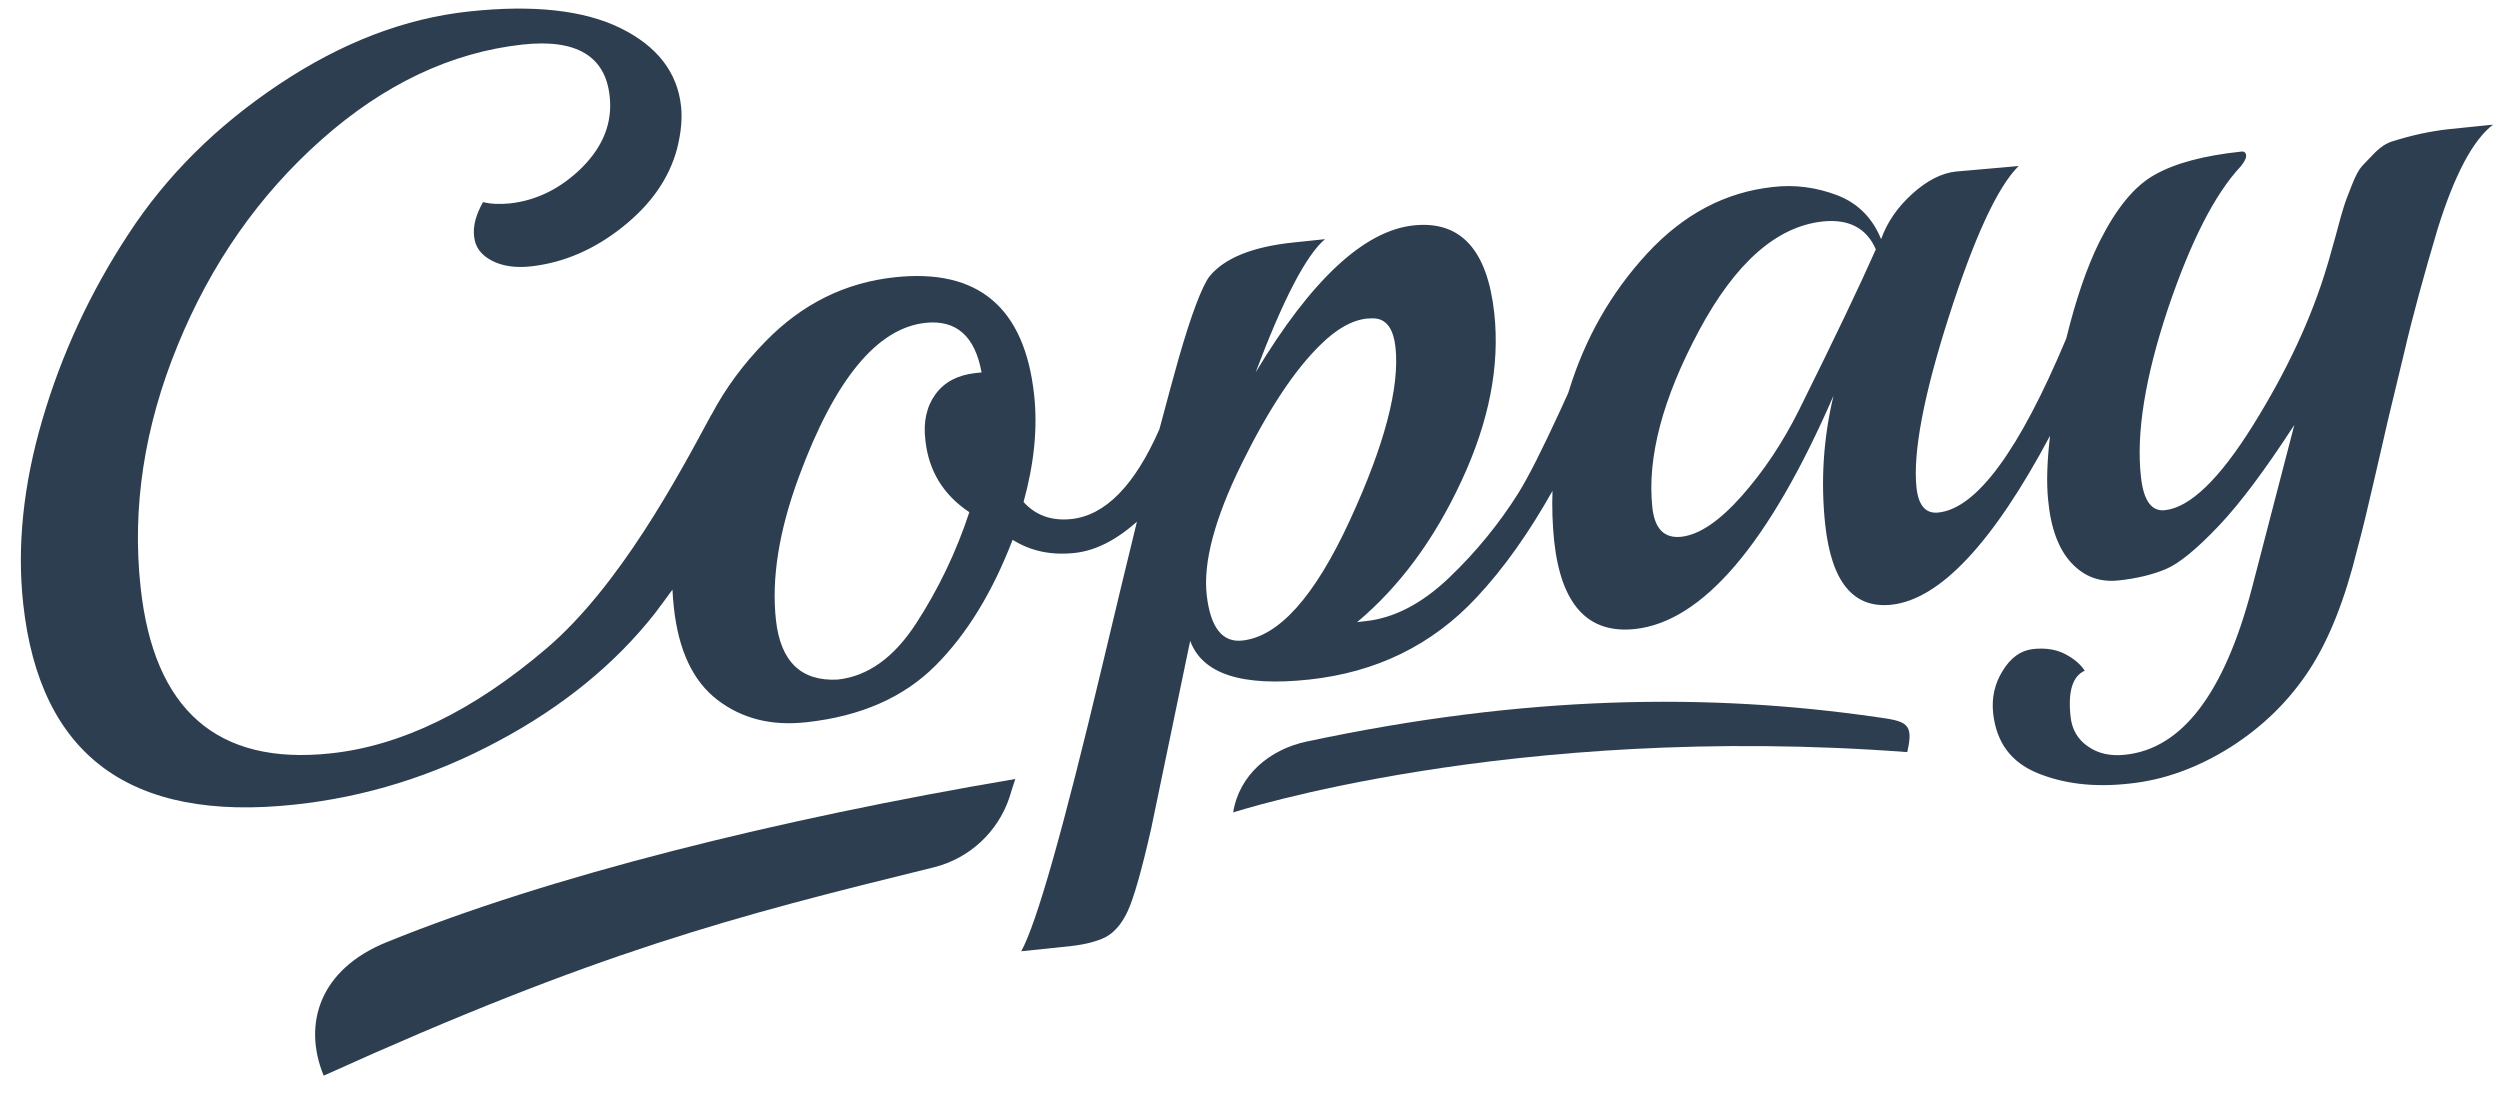 <svg xmlns="http://www.w3.org/2000/svg" xmlns:xlink="http://www.w3.org/1999/xlink" width="57" height="25" version="1.1" viewBox="0 0 57 25"><title>copay-logo</title><desc>Created with Sketch.</desc><g id="Copay-1.0" fill="none" fill-rule="evenodd" stroke="none" stroke-width="1"><g id="copay-logo" fill="#2C3E50"><g id="Copay-1.0"><g id="Desktop-HD"><g id="download-3-copy" transform="translate(0.446, 0)"><path id="Shape" d="M55.37,2.947 C54.97,2.992 54.548,3.081 54.096,3.224 C53.953,3.269 53.825,3.358 53.704,3.478 C53.584,3.605 53.486,3.702 53.41,3.785 C53.335,3.867 53.259,4.009 53.177,4.219 C53.094,4.428 53.033,4.585 52.996,4.705 C52.958,4.817 52.898,5.034 52.815,5.349 C52.724,5.663 52.664,5.902 52.611,6.067 C52.257,7.256 51.692,8.461 50.923,9.696 C50.154,10.93 49.483,11.573 48.91,11.633 C48.609,11.663 48.428,11.416 48.368,10.878 C48.255,9.868 48.466,8.596 48.978,7.054 C49.498,5.513 50.048,4.428 50.644,3.792 C50.727,3.688 50.772,3.605 50.765,3.538 C50.757,3.478 50.719,3.448 50.659,3.456 C49.815,3.545 49.159,3.717 48.692,3.979 C48.224,4.234 47.81,4.742 47.425,5.506 C47.132,6.097 46.883,6.83 46.664,7.72 C45.594,10.272 44.622,11.596 43.747,11.686 C43.461,11.716 43.295,11.529 43.25,11.117 C43.167,10.331 43.408,9.03 43.988,7.219 C44.569,5.408 45.096,4.264 45.579,3.785 L45.338,3.807 L44.139,3.912 C43.823,3.949 43.491,4.114 43.152,4.421 C42.813,4.728 42.579,5.072 42.443,5.453 C42.247,4.967 41.908,4.63 41.441,4.451 C40.966,4.271 40.476,4.204 39.971,4.264 C38.886,4.383 37.936,4.885 37.107,5.782 C36.285,6.673 35.69,7.72 35.328,8.902 C35.32,8.925 35.313,8.947 35.305,8.97 C35.253,9.089 35.185,9.224 35.124,9.366 C34.717,10.249 34.401,10.878 34.167,11.252 C33.738,11.933 33.217,12.576 32.599,13.167 C31.981,13.758 31.341,14.095 30.685,14.162 L30.496,14.185 C31.461,13.377 32.253,12.307 32.878,10.96 C33.504,9.613 33.753,8.349 33.624,7.144 C33.466,5.693 32.856,5.027 31.785,5.139 C30.655,5.259 29.449,6.381 28.182,8.491 C28.808,6.83 29.336,5.812 29.765,5.453 L29.049,5.528 C28.107,5.625 27.466,5.887 27.127,6.306 C26.961,6.531 26.72,7.152 26.426,8.177 C26.321,8.543 26.177,9.082 25.989,9.785 C25.424,11.072 24.753,11.753 23.977,11.835 C23.532,11.88 23.17,11.753 22.891,11.446 C23.132,10.571 23.215,9.763 23.132,9 C22.914,7.01 21.859,6.119 19.959,6.321 C18.828,6.441 17.841,6.927 17.004,7.788 C16.499,8.304 16.085,8.865 15.768,9.471 C15.768,9.464 15.776,9.456 15.776,9.449 C15.007,10.878 13.68,13.362 12.015,14.783 C10.349,16.205 8.706,17.005 7.093,17.177 C4.507,17.454 3.06,16.19 2.759,13.384 C2.563,11.573 2.842,9.733 3.603,7.877 C4.364,6.014 5.457,4.451 6.882,3.186 C8.306,1.922 9.836,1.196 11.464,1.016 C12.693,0.882 13.356,1.278 13.454,2.191 C13.522,2.79 13.311,3.328 12.829,3.815 C12.346,4.294 11.796,4.57 11.178,4.638 C10.952,4.66 10.748,4.653 10.567,4.608 C10.402,4.9 10.334,5.161 10.364,5.393 C10.387,5.633 10.522,5.812 10.763,5.94 C11.005,6.067 11.299,6.112 11.653,6.074 C12.399,5.992 13.1,5.693 13.748,5.176 C14.396,4.66 14.811,4.069 14.992,3.388 C15.082,3.029 15.113,2.707 15.082,2.423 C14.999,1.652 14.54,1.054 13.703,0.642 C12.866,0.231 11.713,0.104 10.251,0.261 C8.781,0.418 7.341,0.972 5.917,1.922 C4.492,2.872 3.347,4.009 2.48,5.341 C1.605,6.673 0.957,8.079 0.52,9.568 C0.083,11.057 -0.06,12.456 0.083,13.766 C0.46,17.222 2.517,18.749 6.271,18.345 C7.884,18.173 9.429,17.694 10.907,16.901 C12.384,16.115 13.582,15.135 14.487,13.983 C14.63,13.796 14.758,13.616 14.886,13.444 C14.894,13.579 14.901,13.706 14.917,13.841 C15.022,14.828 15.354,15.531 15.912,15.958 C16.469,16.384 17.14,16.556 17.939,16.467 C19.183,16.332 20.163,15.898 20.886,15.172 C21.61,14.447 22.19,13.481 22.642,12.307 C23.057,12.569 23.532,12.666 24.067,12.606 C24.527,12.554 24.994,12.322 25.476,11.895 C25.243,12.845 24.979,13.945 24.678,15.21 C23.803,18.883 23.193,21.046 22.838,21.689 L23.984,21.569 C24.301,21.532 24.564,21.465 24.76,21.367 C24.956,21.263 25.13,21.068 25.265,20.776 C25.401,20.485 25.582,19.856 25.801,18.891 L26.69,14.611 C26.969,15.367 27.866,15.659 29.403,15.494 C30.934,15.329 32.207,14.708 33.217,13.624 C33.843,12.958 34.416,12.142 34.951,11.192 C34.936,11.573 34.951,11.955 34.989,12.337 C35.147,13.788 35.758,14.454 36.828,14.342 C38.373,14.177 39.888,12.404 41.358,9.022 C41.124,10.002 41.064,10.982 41.169,11.963 C41.313,13.272 41.81,13.878 42.677,13.788 C43.785,13.668 44.991,12.382 46.295,9.935 C46.227,10.519 46.212,11.005 46.25,11.386 C46.31,12.045 46.491,12.524 46.785,12.838 C47.079,13.152 47.433,13.279 47.855,13.234 C48.277,13.19 48.639,13.1 48.94,12.973 C49.242,12.845 49.641,12.516 50.139,11.992 C50.636,11.469 51.209,10.698 51.865,9.688 L50.893,13.429 C50.267,15.808 49.302,17.073 48.013,17.207 C47.682,17.245 47.395,17.185 47.162,17.02 C46.928,16.863 46.792,16.631 46.762,16.332 C46.702,15.763 46.807,15.419 47.086,15.292 C46.988,15.142 46.838,15.015 46.634,14.91 C46.431,14.806 46.189,14.768 45.91,14.798 C45.632,14.828 45.398,14.993 45.217,15.292 C45.029,15.591 44.961,15.913 44.998,16.265 C45.074,16.931 45.405,17.379 46.008,17.626 C46.611,17.873 47.305,17.956 48.104,17.866 C48.903,17.784 49.672,17.499 50.41,17.035 C51.149,16.564 51.744,15.98 52.204,15.277 C52.664,14.574 53.026,13.646 53.305,12.501 C53.41,12.12 53.538,11.588 53.697,10.893 C53.855,10.197 53.96,9.763 53.998,9.583 C54.043,9.404 54.164,8.895 54.367,8.049 C54.563,7.204 54.82,6.269 55.129,5.229 C55.513,3.994 55.935,3.194 56.395,2.842 L55.37,2.947 L55.37,2.947 Z M21.791,8.506 C21.391,8.551 21.09,8.708 20.886,8.985 C20.683,9.262 20.6,9.613 20.653,10.04 C20.728,10.736 21.06,11.282 21.655,11.678 C21.354,12.591 20.947,13.437 20.441,14.215 C19.936,14.993 19.341,15.419 18.655,15.494 C17.818,15.539 17.351,15.083 17.246,14.14 C17.14,13.197 17.313,12.105 17.766,10.878 C18.587,8.648 19.552,7.481 20.653,7.361 C21.354,7.286 21.783,7.66 21.934,8.491 L21.791,8.506 L21.791,8.506 Z M27.881,14.604 C27.421,14.656 27.15,14.304 27.067,13.564 C26.984,12.823 27.248,11.828 27.858,10.586 C28.469,9.344 29.072,8.431 29.667,7.855 C30.029,7.496 30.383,7.301 30.715,7.264 C30.813,7.256 30.881,7.256 30.934,7.264 C31.182,7.301 31.326,7.518 31.371,7.915 C31.469,8.828 31.122,10.152 30.323,11.88 C29.524,13.609 28.71,14.514 27.881,14.604 L27.881,14.604 L27.881,14.604 Z M40.574,9.344 C40.205,10.085 39.767,10.743 39.262,11.312 C38.757,11.88 38.298,12.194 37.883,12.239 C37.499,12.277 37.28,12.06 37.227,11.566 C37.107,10.429 37.461,9.089 38.29,7.541 C39.119,5.992 40.061,5.161 41.117,5.049 C41.705,4.989 42.112,5.199 42.323,5.685 C41.976,6.471 41.396,7.69 40.574,9.344 L40.574,9.344 L40.574,9.344 Z"/><path id="Shape" d="M22.703,17.761 C17.268,18.681 12.052,19.983 8.374,21.48 C6.836,22.101 6.452,23.35 6.934,24.525 C13.183,21.697 16.281,20.896 20.849,19.774 C21.655,19.572 22.303,18.973 22.567,18.188 C22.612,18.038 22.657,17.896 22.703,17.761 L22.703,17.761 L22.703,17.761 Z"/><path id="Shape" d="M43.039,17.148 C43.197,16.474 43.016,16.444 42.323,16.347 C38.531,15.801 34.363,15.838 29.343,16.908 C28.499,17.088 27.806,17.671 27.67,18.524 C27.67,18.524 33.971,16.467 43.039,17.148 L43.039,17.148 L43.039,17.148 Z"/></g></g></g></g></g></svg>